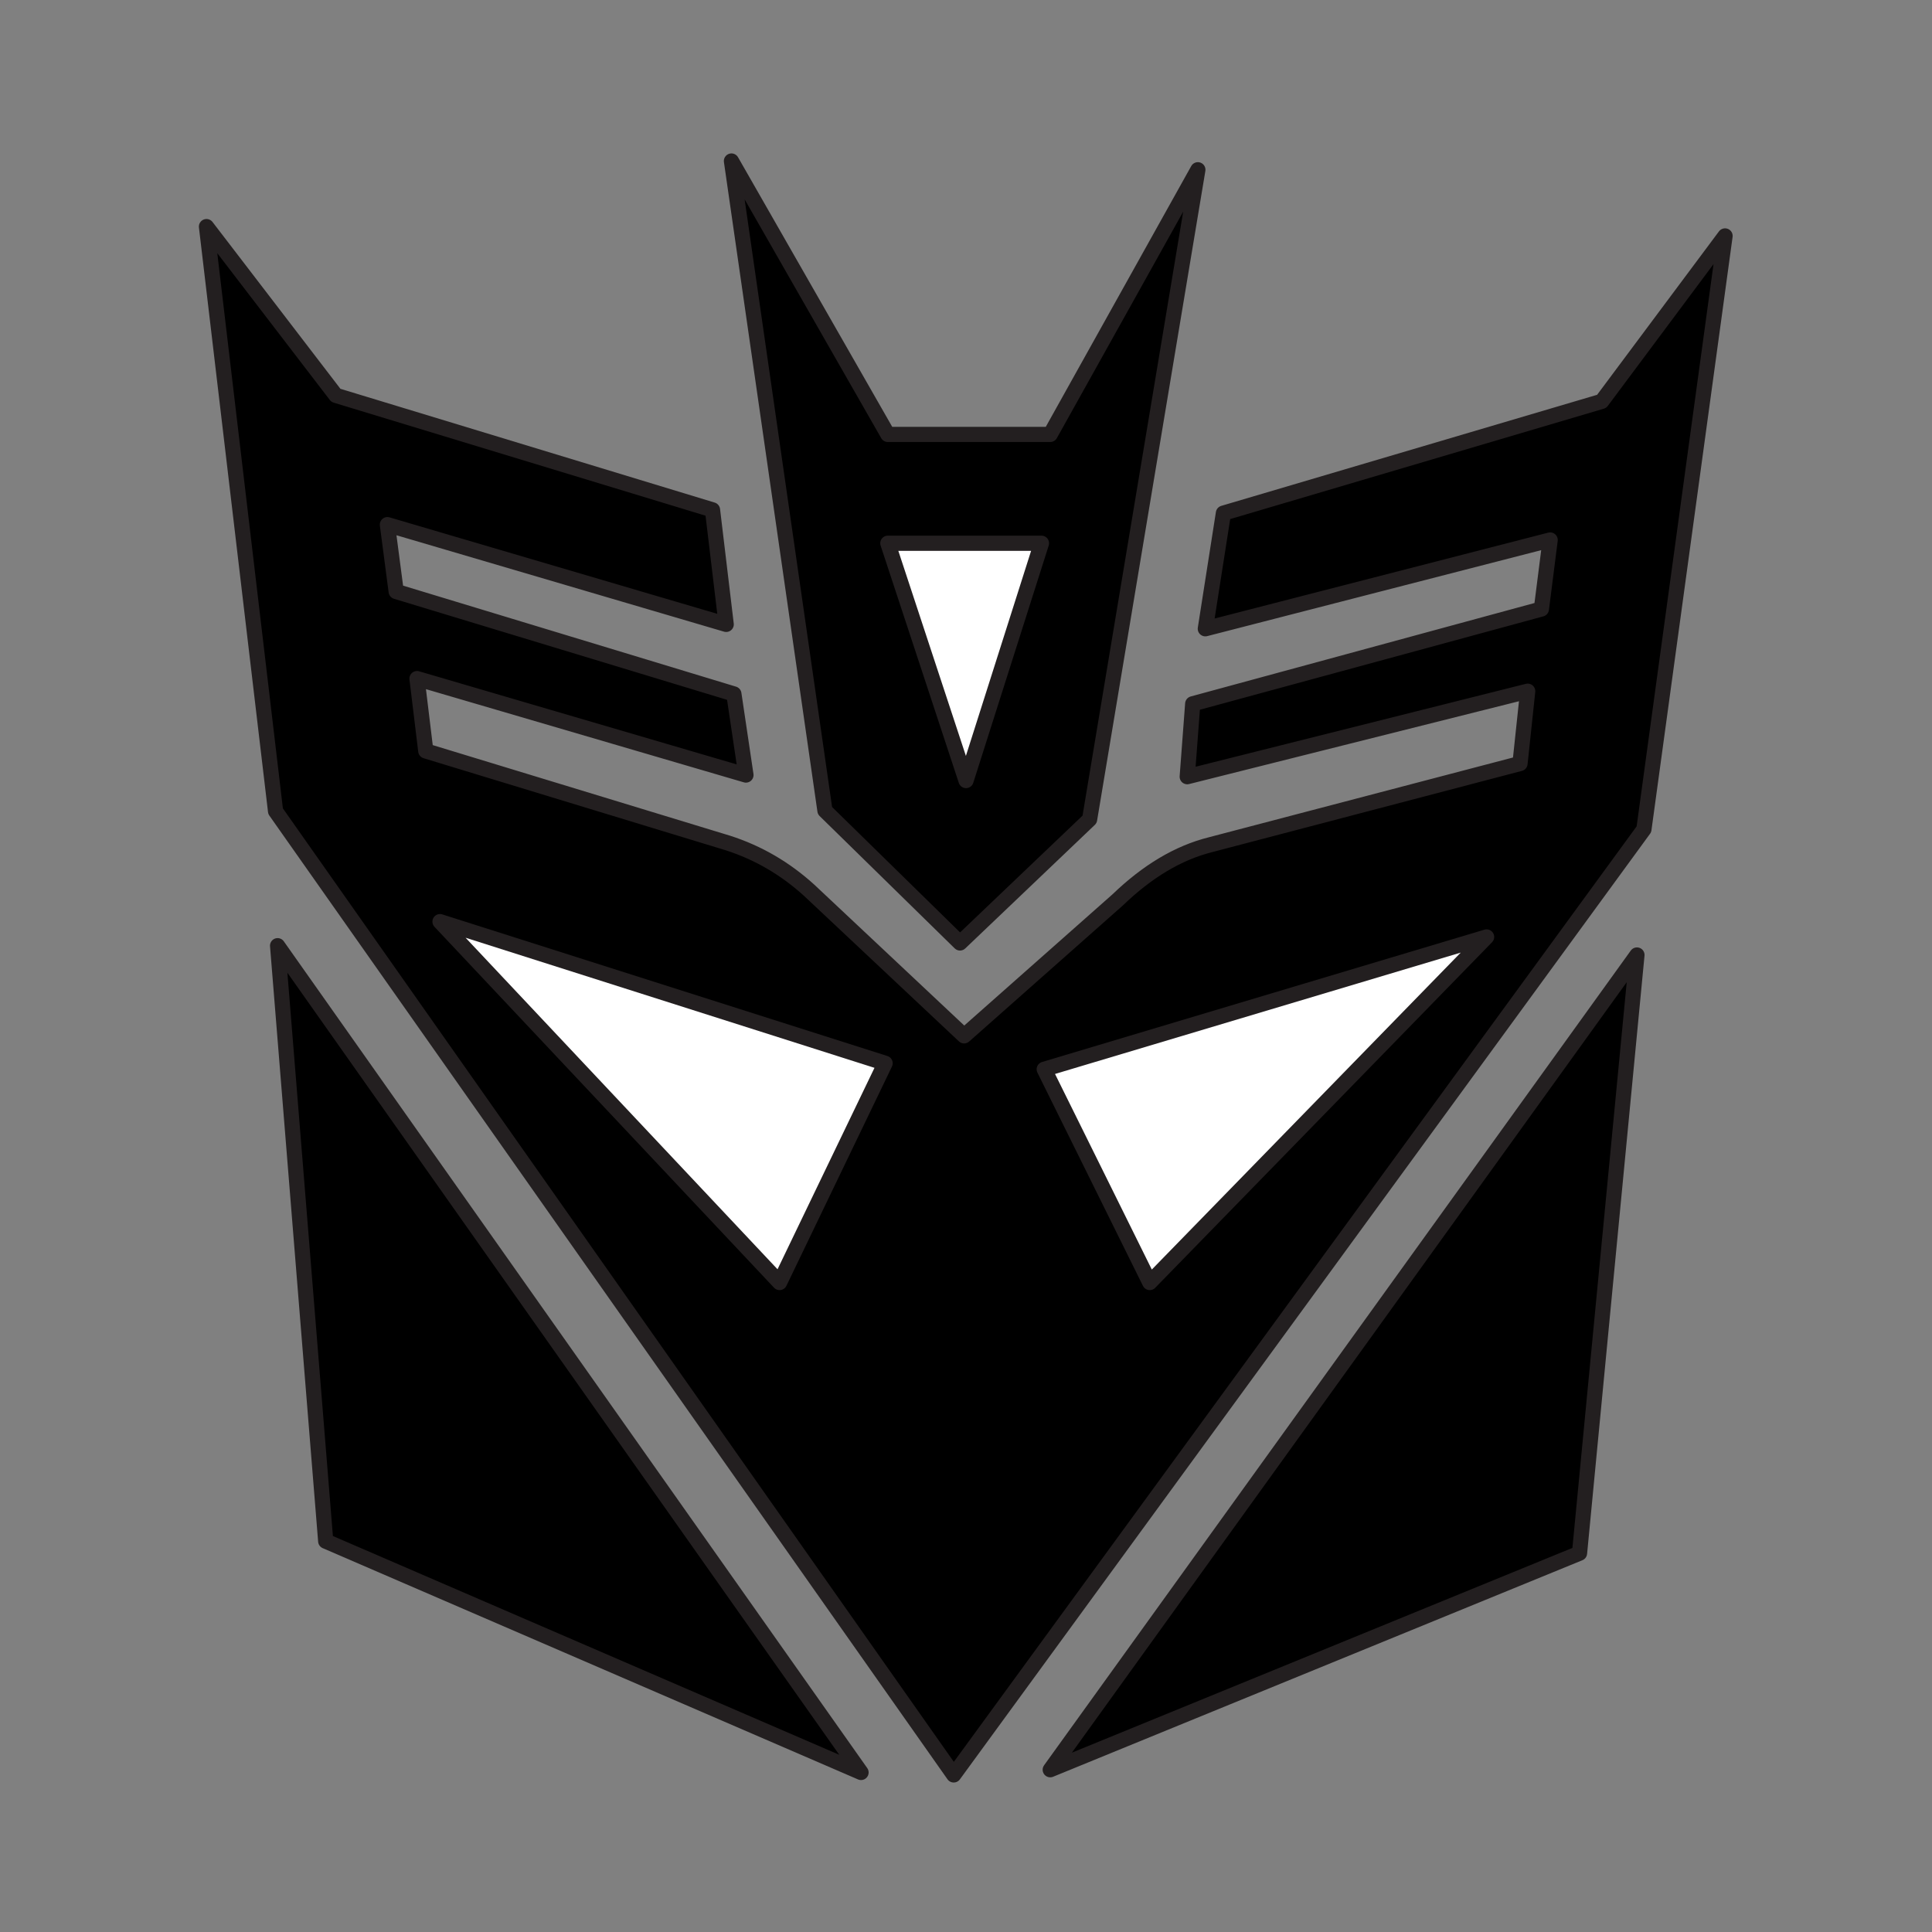 <?xml version="1.0" encoding="UTF-8" standalone="no"?>
<!-- Created with Inkscape (http://www.inkscape.org/) -->

<svg
   xmlns:dc="http://purl.org/dc/elements/1.1/"
   xmlns:cc="http://creativecommons.org/ns#"
   xmlns:rdf="http://www.w3.org/1999/02/22-rdf-syntax-ns#"
   xmlns:svg="http://www.w3.org/2000/svg"
   xmlns="http://www.w3.org/2000/svg"
   xmlns:sodipodi="http://sodipodi.sourceforge.net/DTD/sodipodi-0.dtd"
   xmlns:inkscape="http://www.inkscape.org/namespaces/inkscape"
   version="1.1"
   id="svg857"
   xml:space="preserve"
   width="257.333"
   height="257.333"
   viewBox="0 0 257.333 257.333"
   sodipodi:docname="Decepticon.svg"
   inkscape:version="0.92.2 (5c3e80d, 2017-08-06)"><rect x="0" y="0" width="257.333" height="257.333" fill="#808080" stroke="none"/><defs
     id="defs861" /><sodipodi:namedview
     pagecolor="#ffffff"
     bordercolor="#666666"
     borderopacity="1"
     objecttolerance="10"
     gridtolerance="10"
     guidetolerance="10"
     inkscape:pageopacity="0"
     inkscape:pageshadow="2"
     inkscape:window-width="1280"
     inkscape:window-height="777"
     id="namedview859"
     showgrid="false"
     inkscape:zoom="1.8341968"
     inkscape:cx="129.81987"
     inkscape:cy="121.97818"
     inkscape:window-x="-8"
     inkscape:window-y="-8"
     inkscape:window-maximized="1"
     inkscape:current-layer="layer1" /><g
     id="g865"
     inkscape:groupmode="layer"
     inkscape:label="ink_ext_XXXXXX"
     transform="matrix(1.333,0,0,-1.333,0,257.333)" /><g
     inkscape:groupmode="layer"
     id="layer1"
     inkscape:label="1"><g
       id="g1574"
       transform="translate(0.163,-0.163)"><path
         d="M 32.506,39.005 86.135,15.85 27.686,98.622 32.506,39.005"
         style="fill:none;fill-opacity:1;fill-rule:evenodd;stroke:none;stroke-width:0.1"
         id="path871"
         inkscape:connector-curvature="0"
         transform="matrix(1.333,0,0,-1.333,0,257.333)" /><path
         d="m 172.246,169.352 -12.325,-16.532 -37.797,-11.169 -1.807,-11.551 34.454,8.869 -0.876,-6.898 -34.839,-9.471 -0.547,-7.281 34.016,8.541 -0.767,-7.226 -30.894,-8.103 c -3.287,-0.821 -6.355,-2.682 -9.312,-5.528 L 96.214,89.425 80.711,103.988 c -2.356,2.135 -5.04,3.722 -8.107,4.707 l -30.182,9.197 -0.876,7.227 32.866,-9.635 -1.205,8.102 -33.743,10.237 -0.876,6.678 33.852,-9.963 -1.368,11.442 -37.633,11.441 -12.928,16.863 6.902,-58.413 67.761,-96.295 68.966,94.488 z M 114.455,64.9 103.883,86.251 148.199,99.498 Z M 43.352,101.031 87.943,86.853 77.37,64.9 43.352,101.031"
         style="fill:none;fill-opacity:1;fill-rule:evenodd;stroke:none;stroke-width:0.1"
         id="path873"
         inkscape:connector-curvature="0"
         transform="matrix(1.333,0,0,-1.333,0,257.333)" /><path
         d="m 158.113,37.802 5.751,59.89 -58.776,-81.568 53.025,21.678"
         style="fill:none;fill-opacity:1;fill-rule:evenodd;stroke:none;stroke-width:0.1"
         id="path875"
         inkscape:connector-curvature="0"
         transform="matrix(1.333,0,0,-1.333,0,257.333)" /><path
         d="m 82.519,112.144 13.53,-13.248 12.983,12.372 10.845,65.036 -14.789,-26.496 H 88.818 L 73.152,177.18 Z m 21.692,26.77 -7.559,-23.759 -7.834,23.759 h 15.393"
         style="fill:none;fill-opacity:1;fill-rule:evenodd;stroke:none;stroke-width:0.1"
         id="path877"
         inkscape:connector-curvature="0"
         transform="matrix(1.333,0,0,-1.333,0,257.333)" /><g
         id="g879"
         transform="matrix(0.133,0,0,-0.133,0,257.333)"
         style="fill:#000000;fill-opacity:1"><path
           d="M 1580.63,378.134 1050.55,161.285 1638.13,977.22 Z"
           style="fill:#000000;fill-opacity:1;stroke:#231f20;stroke-width:15.204;stroke-linecap:round;stroke-linejoin:round;stroke-miterlimit:2.613;stroke-dasharray:none;stroke-opacity:1"
           id="path881"
           inkscape:connector-curvature="0" /></g><g
         id="g887"
         transform="matrix(0.133,0,0,-0.133,0,257.333)"
         style="fill:#000000;fill-opacity:1"><path
           d="m 824.929,1121.79 -93.635,650.57 156.611,-273.81 H 1050.55 L 1198.4,1763.6 1089.98,1113.03 960.191,989.271 Z"
           style="fill:#000000;fill-opacity:1;stroke:#231f20;stroke-width:15.204;stroke-linecap:round;stroke-linejoin:round;stroke-miterlimit:2.613;stroke-dasharray:none;stroke-opacity:1"
           id="path889"
           inkscape:connector-curvature="0" /></g><g
         id="g895"
         transform="matrix(0.133,0,0,-0.133,0,257.333)"
         style="fill:#000000;fill-opacity:1"><path
           d="M 861.082,158.546 276.773,986.532 324.961,390.177 Z"
           style="fill:#000000;fill-opacity:1;stroke:#231f20;stroke-width:15.204;stroke-linecap:round;stroke-linejoin:round;stroke-miterlimit:2.613;stroke-dasharray:none;stroke-opacity:1"
           id="path897"
           inkscape:connector-curvature="0" /></g><path
         inkscape:connector-curvature="0"
         id="path905"
         style="fill:#000000;fill-opacity:1;stroke:#231f20;stroke-width:1.52;stroke-linecap:round;stroke-linejoin:round;stroke-miterlimit:2.613;stroke-dasharray:none;stroke-opacity:1"
         d="m 159.921,152.819 -37.797,-11.168 -1.808,-11.551 34.455,8.869 -0.876,-6.897 -34.839,-9.471 -0.548,-7.282 34.018,8.541 -0.767,-7.226 -30.895,-8.103 c -3.287,-0.821 -6.355,-2.682 -9.312,-5.528 L 96.213,89.425 80.711,103.987 c -2.356,2.135 -5.04,3.723 -8.107,4.708 l -30.182,9.197 -0.876,7.227 32.866,-9.635 -1.205,8.102 -33.743,10.237 -0.876,6.678 33.851,-9.963 -1.368,11.442 -37.633,11.44 -12.928,16.863 6.902,-58.413 67.761,-96.295 68.966,94.489 8.107,59.287 z"
         transform="matrix(1.333,0,0,-1.333,0,257.333)" /><g
         id="g883"
         transform="matrix(0.133,0,0,-0.133,5.9273024e-4,257.333)"
         style="fill:#ffffff;fill-opacity:1"><path
           d="M 1041.78,1389.57 H 887.905 l 78.312,-237.66 z"
           style="fill:#ffffff;fill-opacity:1;stroke:#231f20;stroke-width:15.204;stroke-linecap:round;stroke-linejoin:round;stroke-miterlimit:2.613;stroke-dasharray:none;stroke-opacity:1"
           id="path885"
           inkscape:connector-curvature="0" /></g><g
         style="fill:#ffffff;fill-opacity:1"
         transform="translate(0.802)"
         id="g1543"><g
           style="fill:#ffffff;fill-opacity:1"
           transform="matrix(0.133,0,0,-0.133,0.001,257.333)"
           id="g891"><path
             inkscape:connector-curvature="0"
             id="path893"
             style="fill:#ffffff;fill-opacity:1;stroke:#231f20;stroke-width:15.204;stroke-linecap:round;stroke-linejoin:round;stroke-miterlimit:2.613;stroke-dasharray:none;stroke-opacity:1"
             d="M 433.388,1010.63 773.457,649.204 879.15,868.8 Z" /></g><g
           style="fill:#ffffff;fill-opacity:1"
           transform="matrix(0.133,0,0,-0.133,0.001,257.333)"
           id="g899"><path
             inkscape:connector-curvature="0"
             id="path901"
             style="fill:#ffffff;fill-opacity:1;stroke:#231f20;stroke-width:15.204;stroke-linecap:round;stroke-linejoin:round;stroke-miterlimit:2.613;stroke-dasharray:none;stroke-opacity:1"
             d="M 1038.5,862.778 1481.52,995.296 1144.19,649.204 Z" /></g></g></g></g></svg>